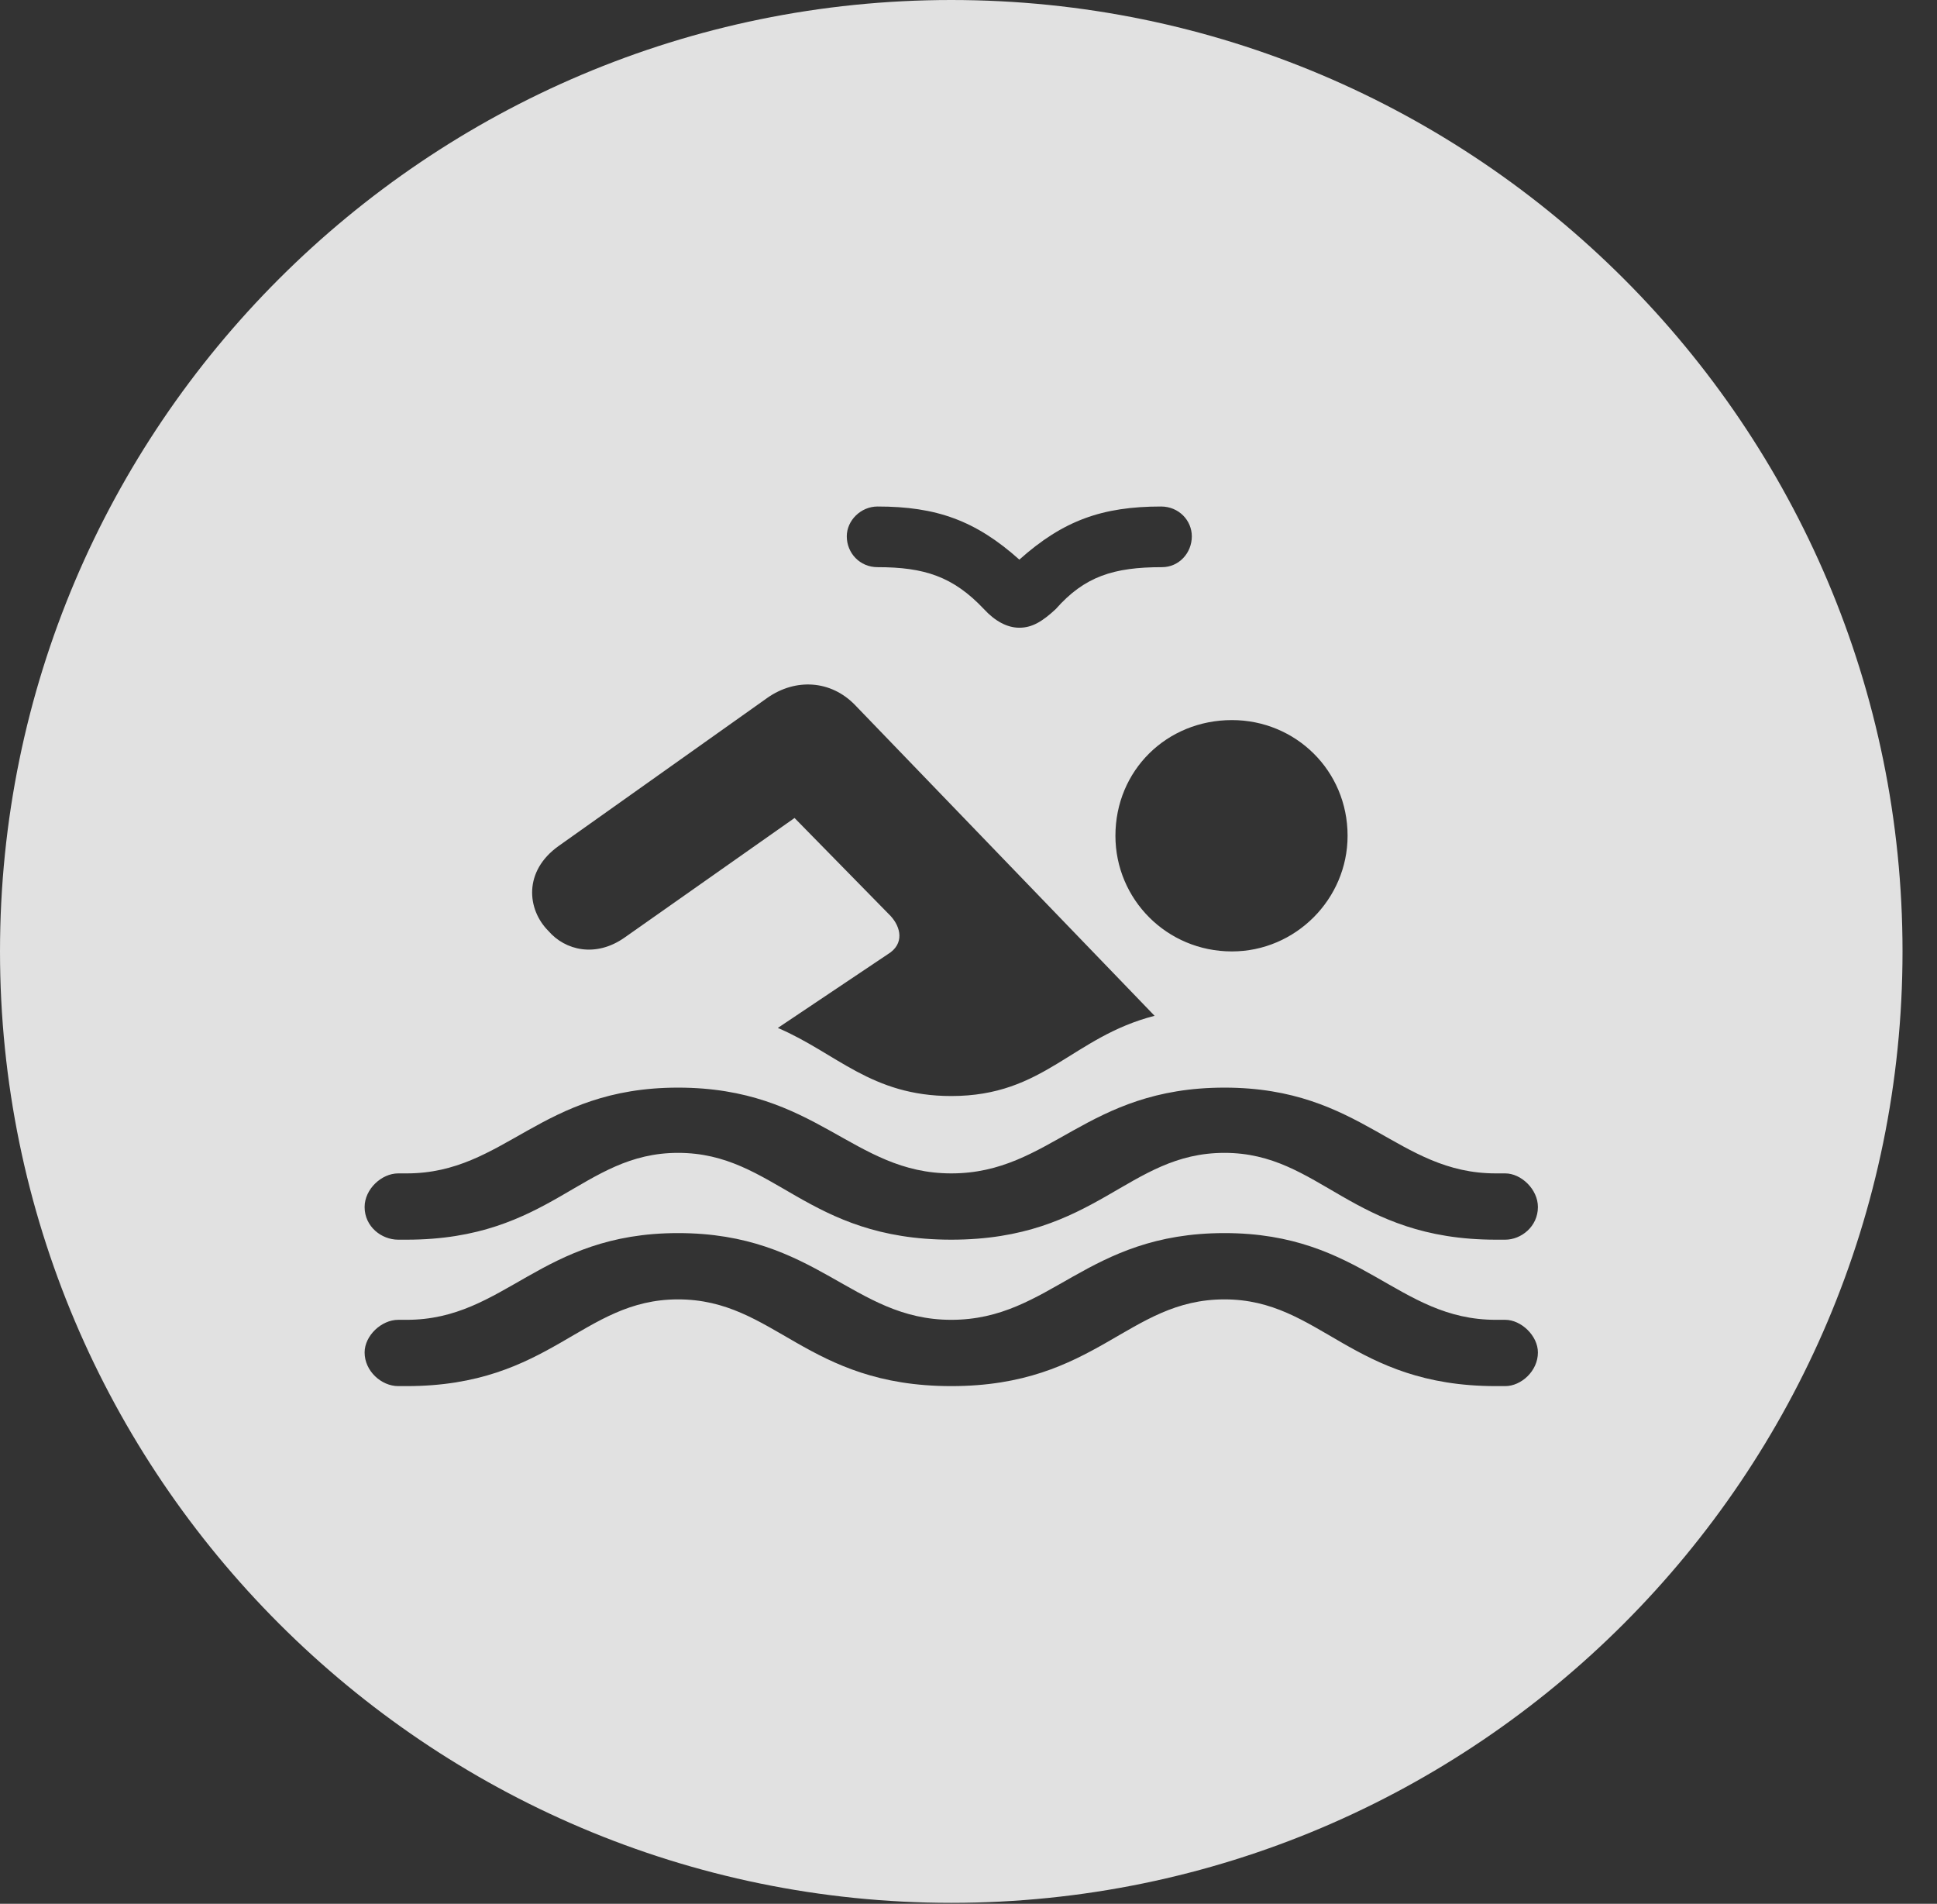 <?xml version="1.0" encoding="UTF-8"?>
<!--Generator: Apple Native CoreSVG 326-->
<!DOCTYPE svg
PUBLIC "-//W3C//DTD SVG 1.1//EN"
       "http://www.w3.org/Graphics/SVG/1.1/DTD/svg11.dtd">
<svg version="1.1" xmlns="http://www.w3.org/2000/svg" xmlns:xlink="http://www.w3.org/1999/xlink" viewBox="0 0 20.283 19.932">
 <rect x="0" y="0" width="20.283" height="19.932" fill="#333333" stroke="none"/>
 <g>
  <rect height="19.932" opacity="0" width="20.283" x="0" y="0"/>
  <path d="M19.922 9.961C19.922 15.449 15.459 19.922 9.961 19.922C4.473 19.922 0 15.449 0 9.961C0 4.463 4.473 0 9.961 0C15.459 0 19.922 4.463 19.922 9.961ZM9.961 13.818C8.926 13.818 8.555 12.91 7.1 12.91C5.654 12.91 5.293 13.818 4.258 13.818L4.17 13.818C3.994 13.818 3.818 13.984 3.818 14.16C3.818 14.355 3.994 14.512 4.17 14.512L4.258 14.512C5.771 14.512 6.094 13.604 7.1 13.604C8.115 13.604 8.438 14.512 9.961 14.512C11.484 14.512 11.807 13.604 12.822 13.604C13.828 13.604 14.15 14.512 15.664 14.512L15.762 14.512C15.928 14.512 16.104 14.355 16.104 14.16C16.104 13.984 15.928 13.818 15.762 13.818L15.664 13.818C14.629 13.818 14.268 12.91 12.822 12.91C11.367 12.91 11.006 13.818 9.961 13.818ZM9.961 12.285C8.926 12.285 8.555 11.387 7.1 11.387C5.654 11.387 5.293 12.285 4.258 12.285L4.17 12.285C3.994 12.285 3.818 12.451 3.818 12.637C3.818 12.842 3.994 12.979 4.17 12.979L4.258 12.979C5.771 12.979 6.094 12.07 7.1 12.07C8.115 12.07 8.438 12.979 9.961 12.979C11.484 12.979 11.807 12.07 12.822 12.07C13.828 12.07 14.15 12.979 15.664 12.979L15.762 12.979C15.928 12.979 16.104 12.842 16.104 12.637C16.104 12.451 15.928 12.285 15.762 12.285L15.664 12.285C14.629 12.285 14.268 11.387 12.822 11.387C11.367 11.387 11.006 12.285 9.961 12.285ZM8.037 7.305L5.85 8.857C5.479 9.121 5.518 9.521 5.742 9.746C5.918 9.951 6.24 10.029 6.543 9.814L8.32 8.564L9.326 9.59C9.434 9.707 9.473 9.883 9.297 9.99L8.145 10.762C8.76 11.025 9.121 11.475 9.961 11.475C10.938 11.475 11.221 10.859 12.09 10.635L8.955 7.383C8.701 7.119 8.33 7.1 8.037 7.305ZM11.68 8.75C11.68 9.414 12.217 9.961 12.9 9.961C13.565 9.961 14.111 9.414 14.111 8.75C14.111 8.066 13.565 7.539 12.9 7.539C12.217 7.539 11.68 8.066 11.68 8.75ZM10.674 5.859C10.215 5.449 9.805 5.303 9.189 5.303C9.014 5.303 8.867 5.449 8.867 5.615C8.867 5.791 9.004 5.938 9.189 5.938C9.678 5.938 9.98 6.035 10.303 6.377C10.42 6.504 10.547 6.572 10.674 6.572C10.81 6.572 10.918 6.504 11.055 6.377C11.357 6.035 11.66 5.938 12.168 5.938C12.344 5.938 12.48 5.791 12.48 5.615C12.48 5.449 12.344 5.303 12.158 5.303C11.543 5.303 11.133 5.449 10.674 5.859Z" fill="white" fill-opacity="0.85"/>
 </g>
</svg>

